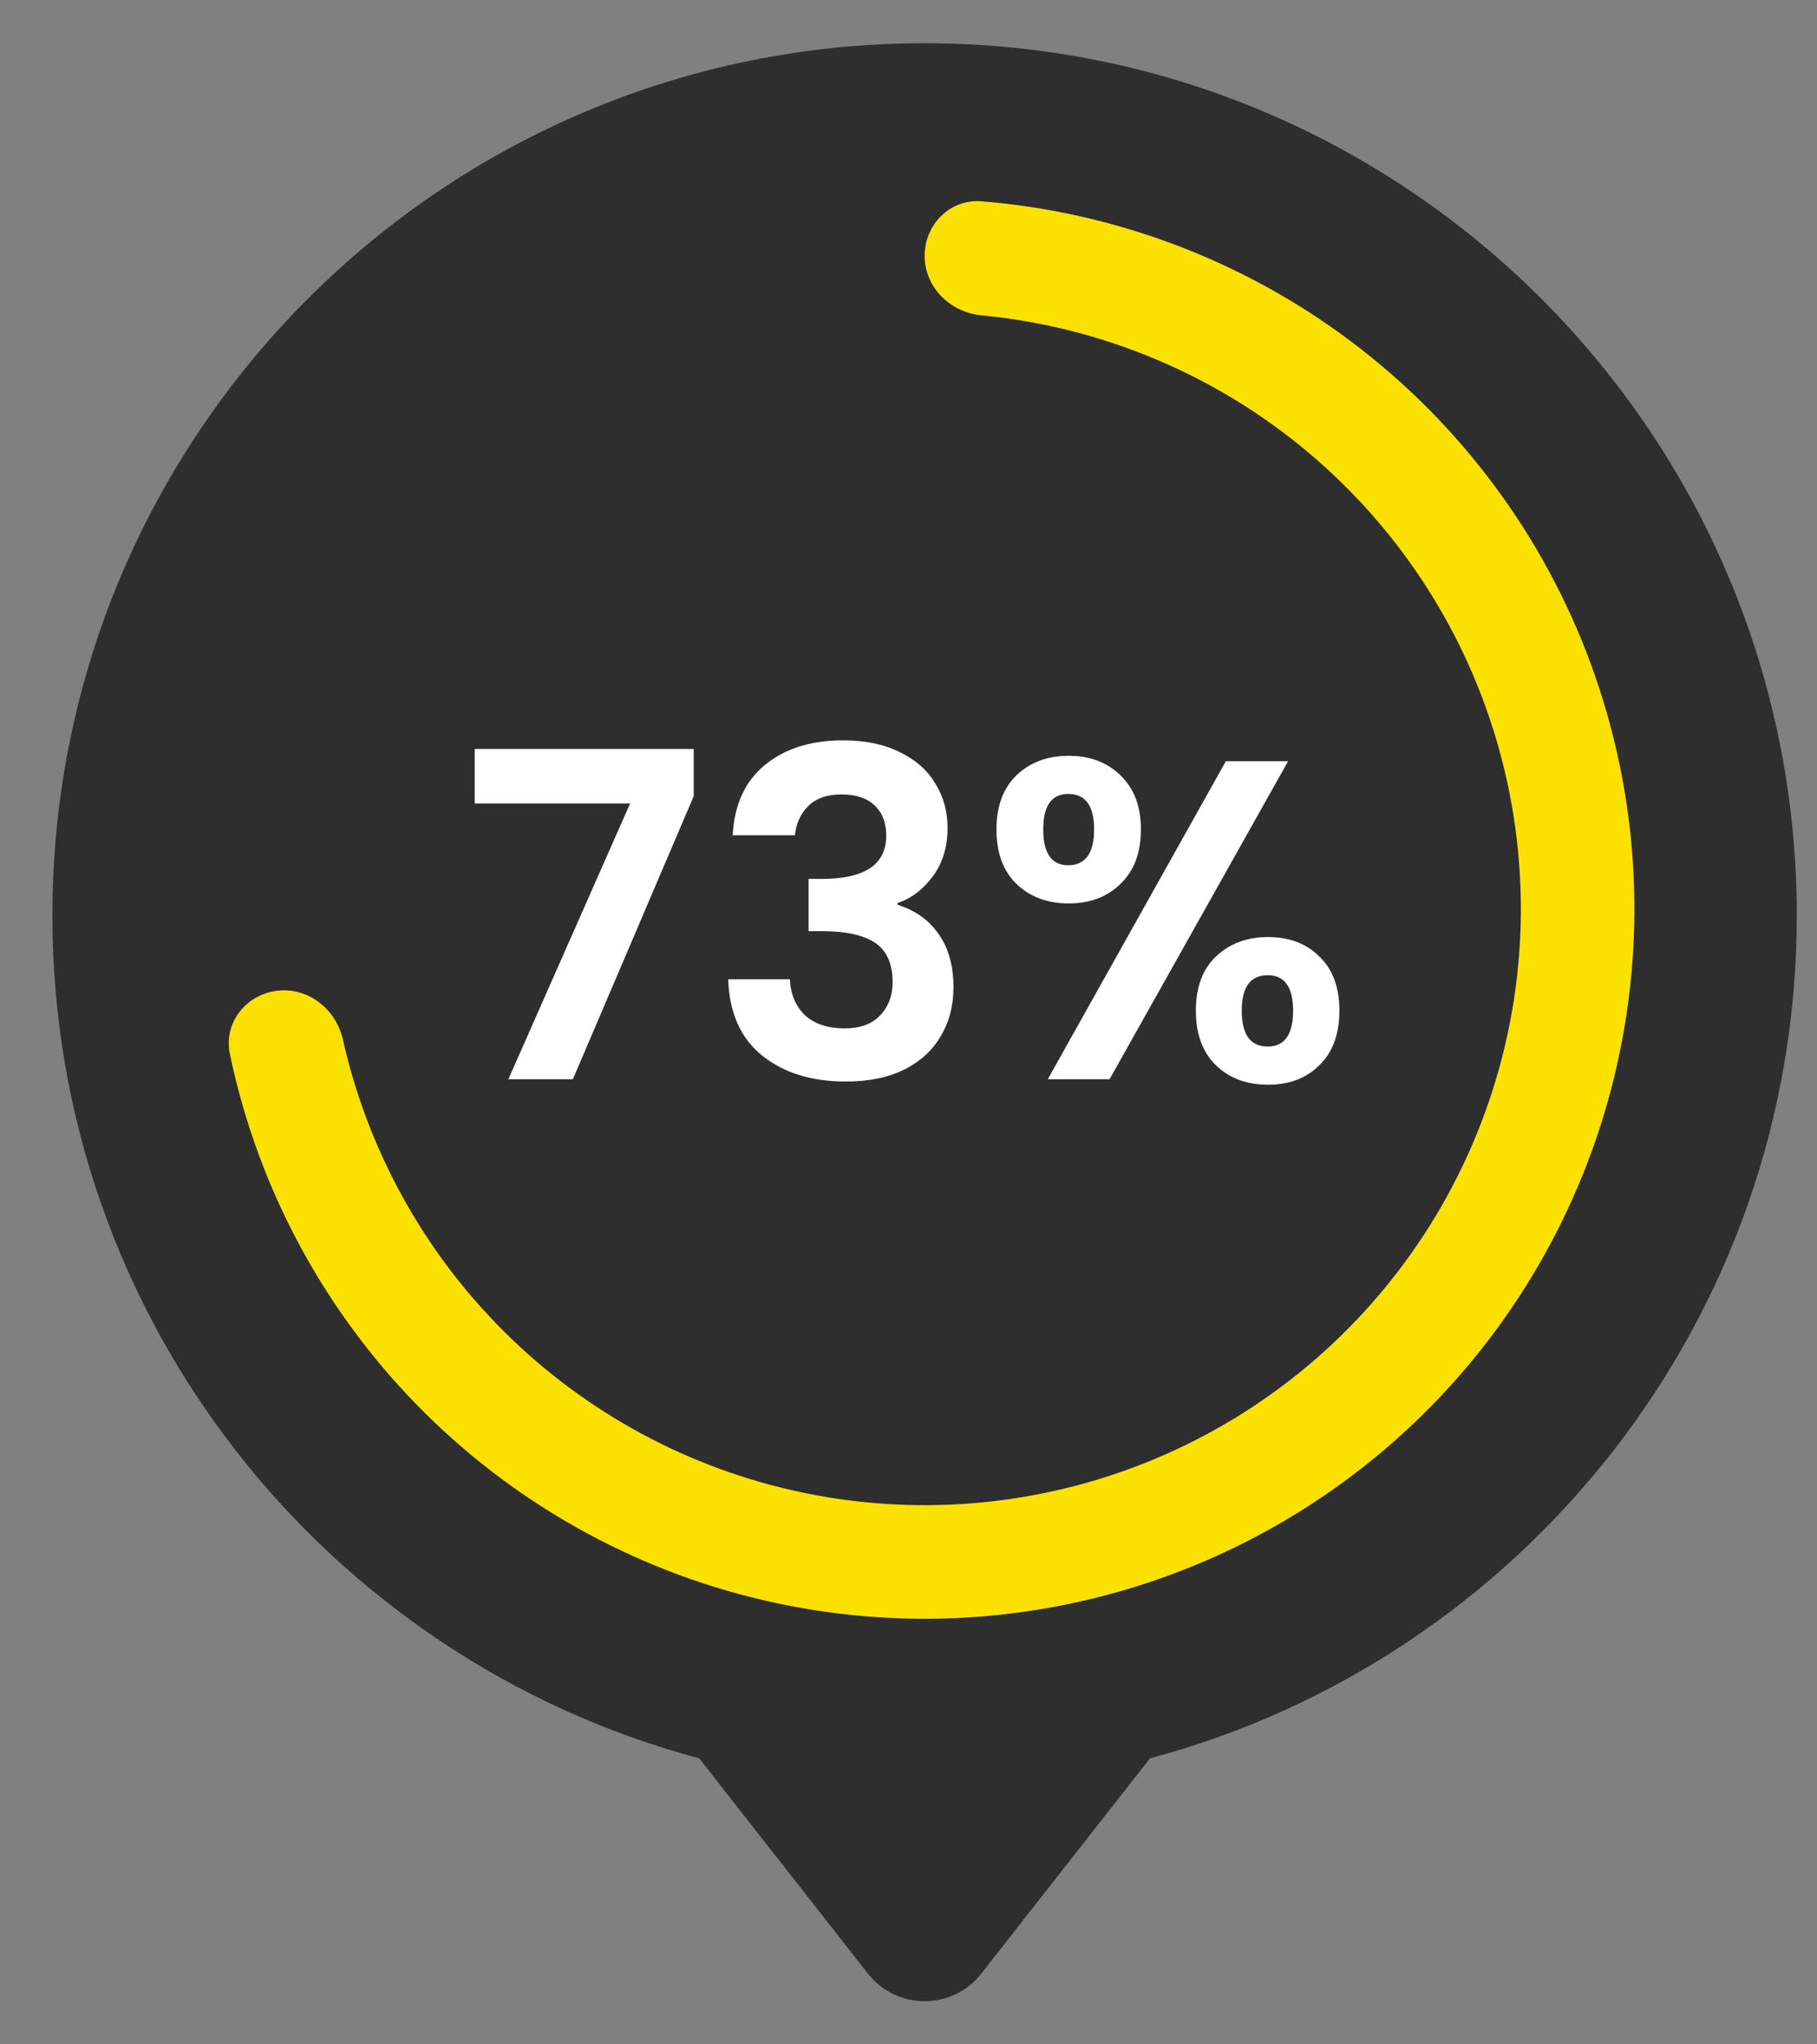 <svg width="32" height="36" viewBox="0 0 32 36" fill="none" xmlns="http://www.w3.org/2000/svg">
<rect x="0" y="0" width="32" height="36" fill="#808080" stroke="none"/>
<path d="M31.644 16.122C31.644 7.639 24.767 0.761 16.284 0.761C7.8 0.761 0.923 7.639 0.923 16.122C0.923 23.232 5.755 29.212 12.314 30.963L15.286 34.755C15.794 35.402 16.773 35.402 17.281 34.755L20.253 30.963C26.812 29.214 31.644 23.233 31.644 16.122Z" fill="#2E2E2E"/>
<path d="M16.284 4.505C16.284 3.953 16.733 3.501 17.283 3.545C19.337 3.71 21.325 4.381 23.065 5.504C25.085 6.809 26.687 8.669 27.677 10.861C28.667 13.054 29.003 15.485 28.645 17.864C28.288 20.242 27.251 22.467 25.661 24.272C24.07 26.076 21.992 27.383 19.677 28.036C17.362 28.689 14.908 28.66 12.609 27.953C10.31 27.245 8.263 25.89 6.716 24.049C5.383 22.463 4.468 20.576 4.048 18.558C3.935 18.017 4.327 17.516 4.875 17.447V17.447C5.423 17.378 5.918 17.767 6.039 18.306C6.407 19.942 7.162 21.471 8.247 22.762C9.547 24.308 11.265 25.447 13.197 26.041C15.128 26.635 17.19 26.66 19.134 26.111C21.079 25.563 22.824 24.465 24.16 22.949C25.497 21.433 26.367 19.564 26.668 17.566C26.968 15.568 26.685 13.526 25.854 11.684C25.022 9.843 23.677 8.28 21.98 7.184C20.563 6.27 18.952 5.712 17.283 5.553C16.733 5.5 16.284 5.058 16.284 4.505V4.505Z" fill="#FAE100"/>
<path d="M12.217 14.021L10.089 19.005H8.953L11.097 14.149H8.361V13.189H12.217V14.021ZM12.904 14.709C12.931 14.176 13.117 13.765 13.464 13.477C13.816 13.184 14.277 13.037 14.848 13.037C15.237 13.037 15.57 13.107 15.848 13.245C16.125 13.379 16.333 13.563 16.472 13.797C16.616 14.027 16.688 14.288 16.688 14.581C16.688 14.917 16.6 15.203 16.424 15.437C16.253 15.667 16.048 15.821 15.808 15.901V15.933C16.117 16.029 16.357 16.2 16.528 16.445C16.704 16.691 16.792 17.005 16.792 17.389C16.792 17.709 16.717 17.995 16.568 18.245C16.424 18.496 16.208 18.693 15.92 18.837C15.637 18.976 15.296 19.045 14.896 19.045C14.293 19.045 13.803 18.893 13.424 18.589C13.045 18.285 12.845 17.837 12.824 17.245H13.912C13.922 17.507 14.011 17.717 14.176 17.877C14.347 18.032 14.579 18.109 14.872 18.109C15.144 18.109 15.352 18.035 15.496 17.885C15.645 17.731 15.72 17.533 15.72 17.293C15.72 16.973 15.618 16.744 15.416 16.605C15.213 16.467 14.899 16.397 14.472 16.397H14.24V15.477H14.472C15.229 15.477 15.608 15.224 15.608 14.717C15.608 14.488 15.539 14.309 15.4 14.181C15.267 14.053 15.072 13.989 14.816 13.989C14.565 13.989 14.37 14.059 14.232 14.197C14.098 14.331 14.021 14.501 14 14.709H12.904ZM17.549 14.605C17.549 14.2 17.666 13.883 17.901 13.653C18.141 13.424 18.448 13.309 18.821 13.309C19.194 13.309 19.498 13.424 19.733 13.653C19.973 13.883 20.093 14.2 20.093 14.605C20.093 15.016 19.973 15.336 19.733 15.565C19.498 15.795 19.194 15.909 18.821 15.909C18.448 15.909 18.141 15.795 17.901 15.565C17.666 15.336 17.549 15.016 17.549 14.605ZM22.685 13.405L19.541 19.005H18.453L21.589 13.405H22.685ZM18.813 13.981C18.52 13.981 18.373 14.189 18.373 14.605C18.373 15.027 18.52 15.237 18.813 15.237C18.957 15.237 19.069 15.187 19.149 15.085C19.229 14.979 19.269 14.819 19.269 14.605C19.269 14.189 19.117 13.981 18.813 13.981ZM21.061 17.797C21.061 17.387 21.178 17.069 21.413 16.845C21.653 16.616 21.96 16.501 22.333 16.501C22.706 16.501 23.008 16.616 23.237 16.845C23.472 17.069 23.589 17.387 23.589 17.797C23.589 18.208 23.472 18.528 23.237 18.757C23.008 18.987 22.706 19.101 22.333 19.101C21.954 19.101 21.648 18.987 21.413 18.757C21.178 18.528 21.061 18.208 21.061 17.797ZM22.325 17.173C22.021 17.173 21.869 17.381 21.869 17.797C21.869 18.219 22.021 18.429 22.325 18.429C22.624 18.429 22.773 18.219 22.773 17.797C22.773 17.381 22.624 17.173 22.325 17.173Z" fill="white"/>
</svg>
